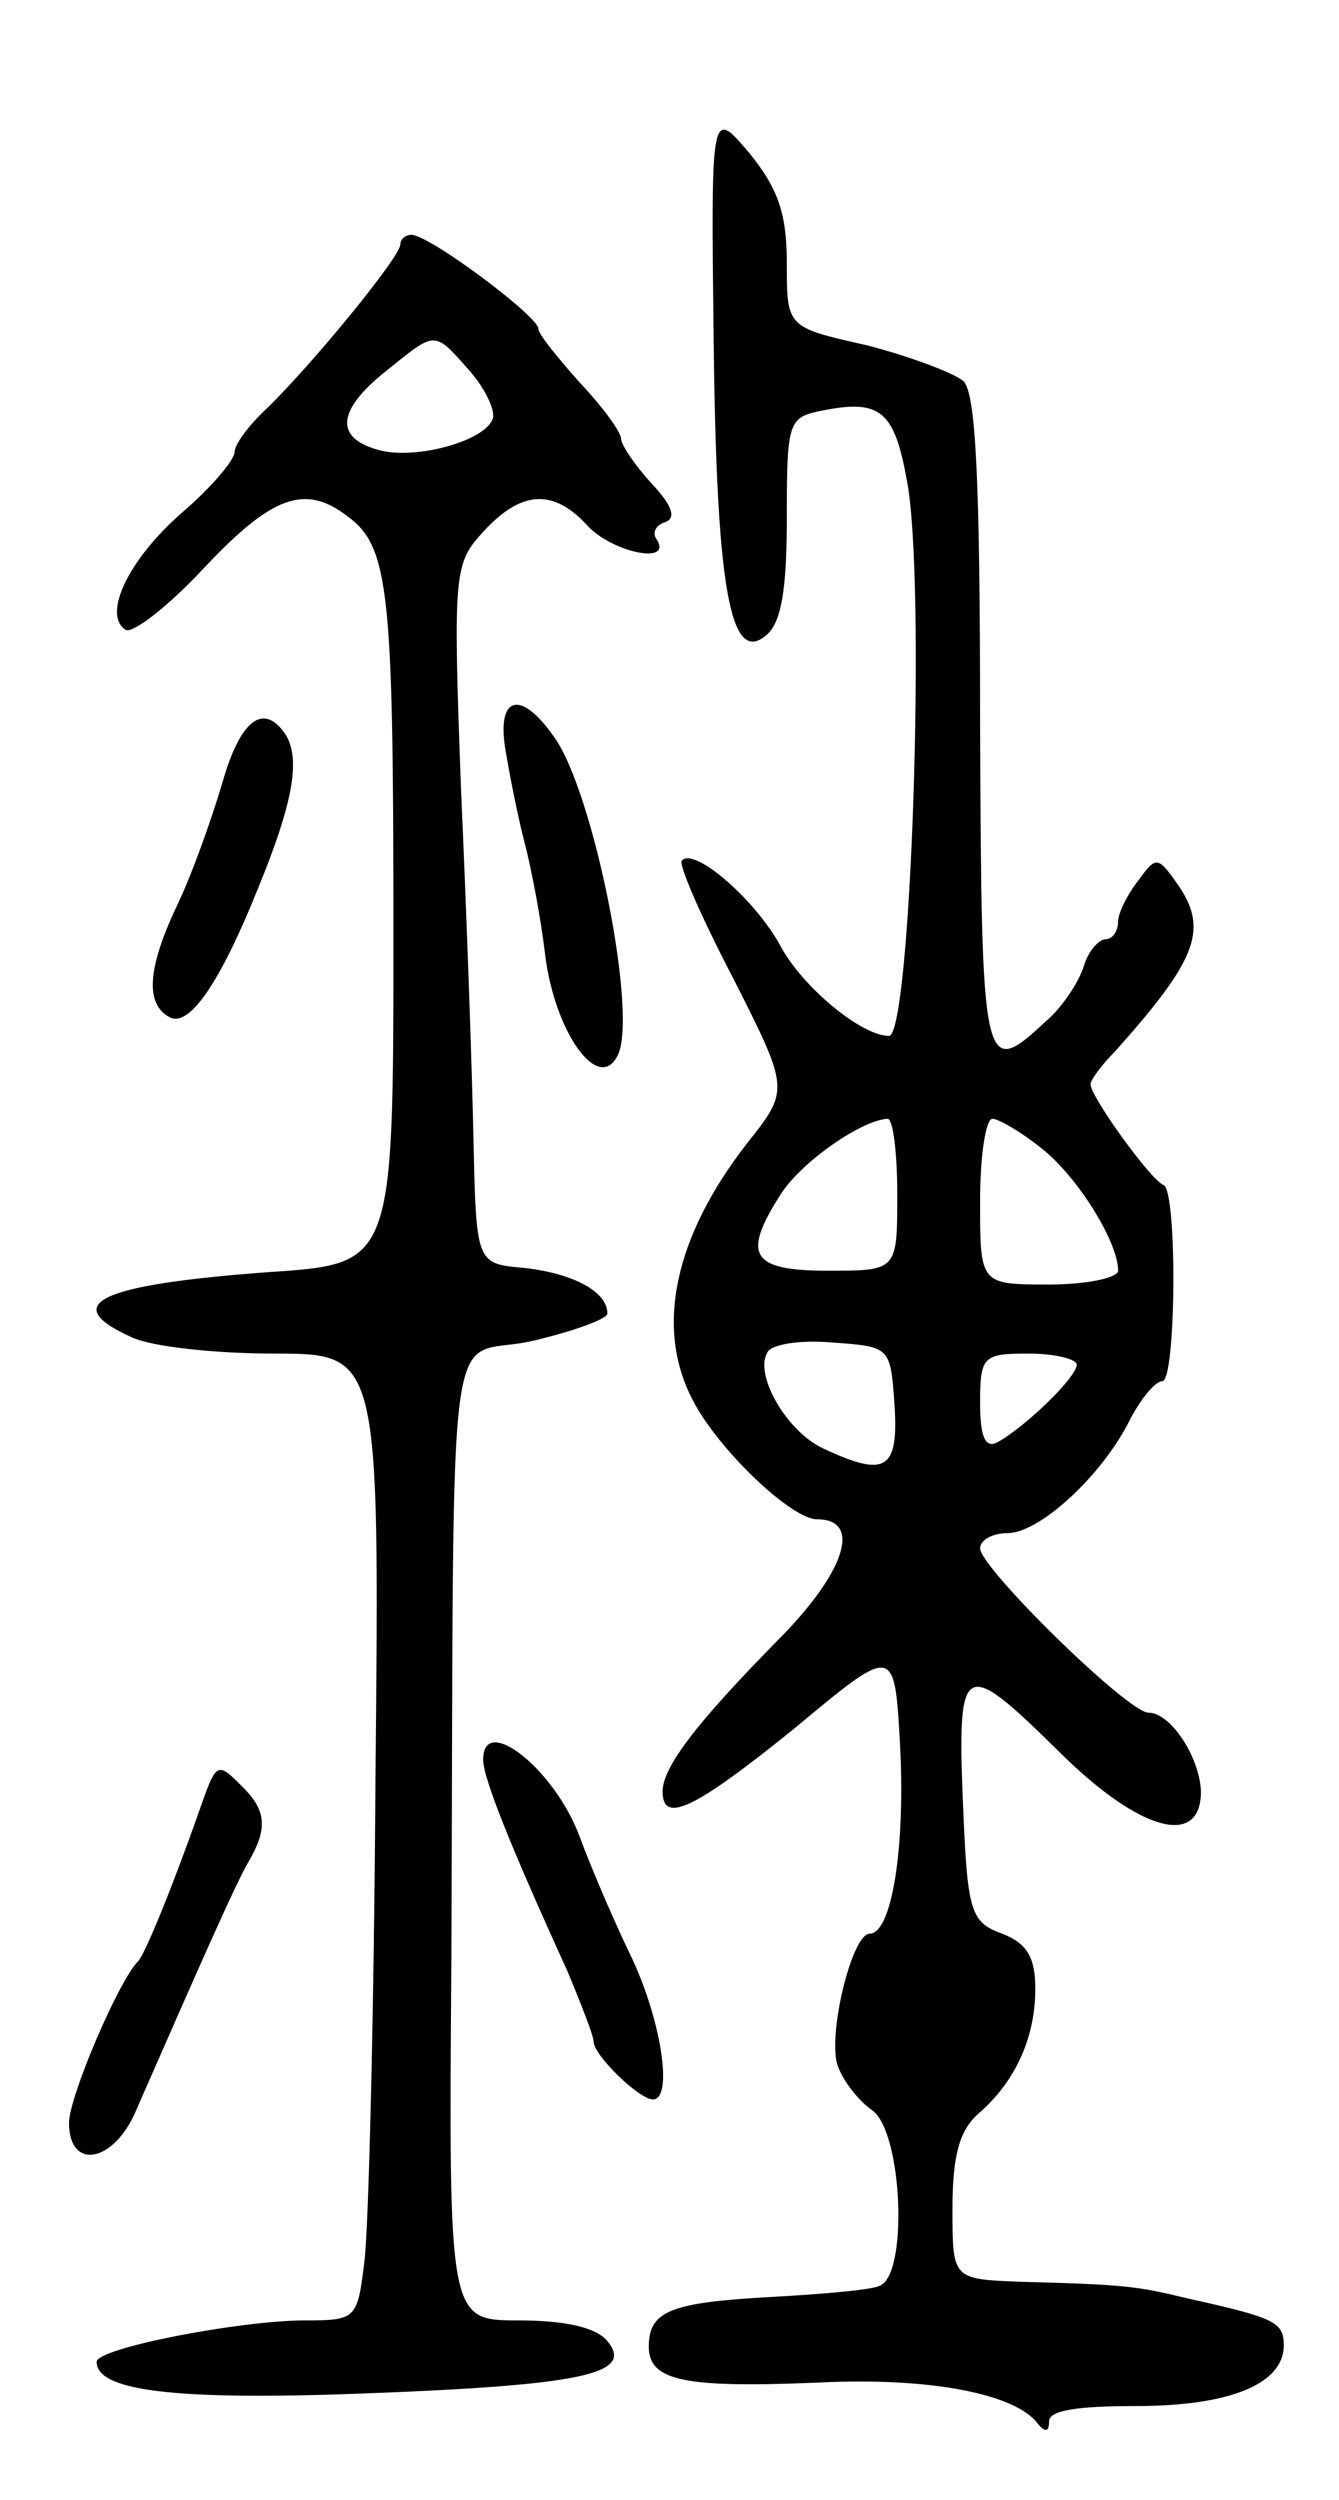 <svg version="1.0" xmlns="http://www.w3.org/2000/svg"
 width="97pt" height="181pt" viewBox="0 0 97 181"
 preserveAspectRatio="xMidYMid meet">
<g transform="translate(0,181) scale(0.1,-0.1)"
fill="#000000" stroke="none">
<path d="M517 1563 c2 -179 12 -235 38 -213 11 9 15 33 15 85 0 71 1 73 27 78
41 8 51 -1 60 -51 14 -73 3 -402 -13 -402 -20 0 -62 35 -78 64 -18 34 -63 73
-72 63 -3 -2 14 -41 37 -85 41 -81 41 -81 10 -120 -52 -67 -67 -133 -39 -186
18 -35 71 -86 90 -86 33 0 20 -39 -29 -88 -57 -58 -83 -91 -83 -109 0 -24 23
-13 96 46 72 60 72 60 76 -12 4 -75 -6 -137 -22 -137 -13 0 -31 -75 -23 -96 4
-11 15 -25 25 -32 22 -16 26 -120 5 -127 -6 -3 -42 -6 -78 -8 -73 -4 -89 -10
-89 -36 0 -25 26 -30 123 -26 80 4 143 -8 159 -30 5 -6 8 -6 8 2 0 8 21 11 63
11 68 0 107 16 107 44 0 17 -7 20 -70 34 -37 9 -46 10 -122 12 -48 2 -48 2
-48 53 0 38 5 56 18 68 27 23 42 55 42 91 0 23 -6 33 -24 40 -22 8 -25 15 -28
85 -5 115 -2 117 71 45 57 -56 101 -68 101 -27 -1 25 -22 57 -38 57 -15 0
-122 105 -122 119 0 6 9 11 20 11 23 0 69 42 89 83 8 15 18 27 23 27 10 0 11
137 1 142 -9 3 -53 64 -53 73 0 3 8 14 18 24 58 65 67 87 47 118 -16 23 -17
24 -30 6 -8 -10 -15 -24 -15 -30 0 -7 -4 -13 -9 -13 -5 0 -13 -9 -16 -20 -4
-12 -16 -30 -28 -40 -45 -42 -46 -35 -47 216 0 175 -3 239 -12 248 -7 6 -39
18 -70 26 -58 13 -58 13 -58 59 0 36 -6 54 -27 80 -28 33 -28 33 -26 -136z
m133 -618 c0 -55 0 -55 -50 -55 -56 0 -63 11 -34 56 15 23 58 53 77 54 4 0 7
-25 7 -55z m104 34 c26 -20 56 -68 56 -89 0 -5 -22 -10 -50 -10 -50 0 -50 0
-50 60 0 33 4 60 9 60 4 0 20 -9 35 -21z m-106 -186 c3 -47 -6 -53 -51 -32
-27 12 -51 54 -41 70 3 6 25 9 47 7 42 -3 42 -3 45 -45z m132 29 c0 -9 -36
-44 -57 -56 -9 -5 -13 3 -13 28 0 34 2 36 35 36 19 0 35 -4 35 -8z"/>
<path d="M290 1633 c0 -9 -64 -87 -97 -119 -13 -12 -23 -26 -23 -31 0 -6 -17
-26 -38 -44 -39 -34 -58 -74 -41 -85 5 -3 31 17 57 45 49 52 73 61 104 37 30
-22 33 -55 33 -301 0 -240 0 -240 -90 -246 -123 -9 -153 -23 -100 -47 14 -7
61 -12 103 -12 77 0 77 0 74 -307 -1 -170 -5 -327 -8 -350 -5 -42 -6 -43 -43
-43 -47 0 -151 -20 -151 -30 0 -21 56 -28 191 -23 160 6 199 14 179 38 -8 10
-31 15 -64 15 -51 0 -51 0 -49 263 2 490 -5 432 58 446 30 7 55 16 55 20 0 16
-25 29 -60 33 -35 3 -35 3 -37 93 -1 50 -5 164 -9 253 -6 161 -5 164 17 188
27 29 50 30 74 4 18 -20 62 -29 51 -11 -4 5 -1 11 6 13 8 3 5 12 -10 28 -12
13 -22 28 -22 32 0 5 -13 23 -30 41 -16 18 -30 35 -30 39 0 9 -79 68 -92 68
-4 0 -8 -3 -8 -7z m67 -126 c-5 -16 -55 -30 -82 -23 -34 9 -31 30 8 60 32 26
32 26 55 0 13 -14 21 -31 19 -37z"/>
<path d="M366 1268 c3 -18 9 -49 14 -68 5 -19 12 -56 15 -82 7 -55 38 -99 52
-73 16 27 -17 193 -46 232 -24 34 -41 29 -35 -9z"/>
<path d="M161 1243 c-8 -27 -22 -66 -32 -87 -22 -46 -24 -72 -7 -82 14 -9 36
21 65 93 25 61 31 93 20 111 -16 24 -33 11 -46 -35z"/>
<path d="M350 536 c0 -13 19 -61 61 -153 10 -24 19 -47 19 -51 0 -10 33 -42
43 -42 15 0 6 59 -17 106 -13 27 -29 65 -36 84 -18 49 -70 90 -70 56z"/>
<path d="M144 498 c-19 -54 -39 -103 -44 -108 -14 -14 -50 -98 -50 -117 0 -35
33 -29 49 10 43 98 72 164 81 179 14 24 13 37 -4 54 -19 19 -19 19 -32 -18z"/>
</g>
</svg>
